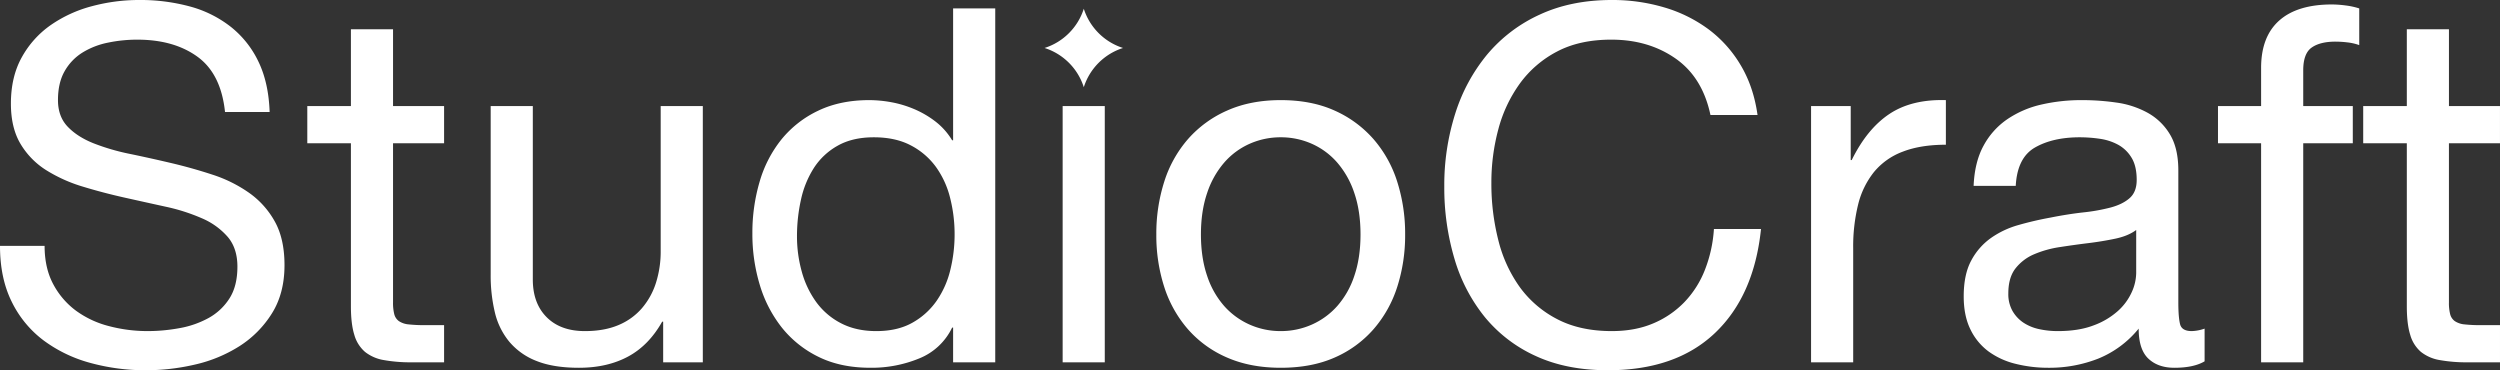 <svg xmlns="http://www.w3.org/2000/svg" width="1784" height="264.205" viewBox="0 0 1784 264.205">
  <rect x="0" y="0" width="1784" height="264.205" fill="#333333" stroke="none"/>
  <g id="Group_99" data-name="Group 99" transform="translate(-211 19590.239)">
    <path id="Path_130" data-name="Path 130" d="M173.154-168.607h31.832q-.707-20.868-7.958-35.9a69.948,69.948,0,0,0-19.807-24.935,81.7,81.7,0,0,0-29.179-14.5,134.936,134.936,0,0,0-36.076-4.6,129.542,129.542,0,0,0-33.777,4.421,92.871,92.871,0,0,0-29.356,13.44,68.027,68.027,0,0,0-20.691,22.99q-7.781,13.971-7.781,33.07,0,17.331,6.9,28.826A55.913,55.913,0,0,0,45.65-127.048a106.886,106.886,0,0,0,26,11.672q14.5,4.421,29.533,7.781t29.533,6.543a134.644,134.644,0,0,1,26,8.312A50.684,50.684,0,0,1,175.1-79.477q6.9,8.135,6.9,21.221,0,13.794-5.659,22.636a41.185,41.185,0,0,1-14.855,13.971A67.21,67.21,0,0,1,140.792-14.4a125.439,125.439,0,0,1-22.813,2.122,107.947,107.947,0,0,1-27.588-3.537,68.648,68.648,0,0,1-23.52-10.964A56.279,56.279,0,0,1,50.6-45.7q-6.19-11.495-6.19-27.411H12.58q0,22.99,8.312,39.79A76.292,76.292,0,0,0,43.528-5.734,99.139,99.139,0,0,0,76.774,10.359a148.069,148.069,0,0,0,40.144,5.305A153.526,153.526,0,0,0,151.756,11.6,100.817,100.817,0,0,0,183.411-1.489a74.228,74.228,0,0,0,23.167-23.343Q215.6-39.157,215.6-59.317q0-18.745-6.9-31.125a61.443,61.443,0,0,0-18.392-20.514,97.413,97.413,0,0,0-26-12.91q-14.5-4.775-29.533-8.312t-29.533-6.543a154.648,154.648,0,0,1-26-7.6q-11.495-4.6-18.392-11.849t-6.9-18.922q0-12.379,4.775-20.691a37.135,37.135,0,0,1,12.733-13.263,55.409,55.409,0,0,1,18.215-7.074,102.724,102.724,0,0,1,20.868-2.122q26.173,0,42.973,12.2T173.154-168.607Zm119.9-4.244v-54.822H262.991v54.822H231.866v26.527h31.125V-29.961q0,12.733,2.476,20.514a24.939,24.939,0,0,0,7.6,12.025,29.354,29.354,0,0,0,13.44,5.836,107.951,107.951,0,0,0,19.983,1.592h22.99V-16.521H315.69a100.265,100.265,0,0,1-11.495-.531,14.848,14.848,0,0,1-6.9-2.3,8.74,8.74,0,0,1-3.36-4.952,32.806,32.806,0,0,1-.884-8.488V-146.324h36.43v-26.527ZM514.109,10.006V-172.851H484.046V-69.574a74.074,74.074,0,0,1-3.36,22.813,51.811,51.811,0,0,1-10.08,18.215,44.765,44.765,0,0,1-16.8,12.025q-10.08,4.244-23.874,4.244-17.331,0-27.234-9.9t-9.9-26.88V-172.851H362.731V-52.6a113.156,113.156,0,0,0,3.006,27.057A51.243,51.243,0,0,0,376.171-4.5,47.935,47.935,0,0,0,395.624,9.121Q407.649,13.9,425.687,13.9q20.16,0,35.015-7.958T485.107-19h.707v29Zm67.2-89.837A120.289,120.289,0,0,1,584.139-106a69.241,69.241,0,0,1,9.2-22.636,47.877,47.877,0,0,1,16.977-15.916q10.611-6.013,25.819-6.013,15.562,0,26.527,5.836a51.487,51.487,0,0,1,17.861,15.385,64.332,64.332,0,0,1,10.08,22.105,105.369,105.369,0,0,1,3.183,26,106.033,106.033,0,0,1-3.006,25.112,65.812,65.812,0,0,1-9.726,22.105,51.749,51.749,0,0,1-17.331,15.739q-10.611,6.013-25.819,6.013-14.5,0-25.289-5.659a50.261,50.261,0,0,1-17.684-15.209A67.3,67.3,0,0,1,584.67-54.9,93.5,93.5,0,0,1,581.31-79.831ZM722.785,10.006V-242.527H692.721v94.081h-.707a48.431,48.431,0,0,0-12.2-13.617,69.323,69.323,0,0,0-15.385-8.842,77.225,77.225,0,0,0-16.27-4.775,89.049,89.049,0,0,0-15.209-1.415q-20.868,0-36.607,7.6a75.151,75.151,0,0,0-26.173,20.514,86.6,86.6,0,0,0-15.562,30.24,129,129,0,0,0-5.128,36.784,125,125,0,0,0,5.305,36.784,90.926,90.926,0,0,0,15.739,30.417A76.064,76.064,0,0,0,596.695,6.115q15.739,7.781,36.96,7.781a89.125,89.125,0,0,0,35.015-6.72,44.244,44.244,0,0,0,23.343-21.929h.707V10.006Zm48.1-182.856V10.006h30.063V-172.851Zm98.679,91.605q0-16.623,4.421-29.533a63.734,63.734,0,0,1,12.2-21.752,51.963,51.963,0,0,1,18.215-13.44,54.212,54.212,0,0,1,22.105-4.6,54.213,54.213,0,0,1,22.105,4.6,51.963,51.963,0,0,1,18.215,13.44,63.735,63.735,0,0,1,12.2,21.752q4.421,12.91,4.421,29.533t-4.421,29.533a61.79,61.79,0,0,1-12.2,21.575,52.95,52.95,0,0,1-18.215,13.263,54.213,54.213,0,0,1-22.105,4.6,54.213,54.213,0,0,1-22.105-4.6,52.949,52.949,0,0,1-18.215-13.263,61.789,61.789,0,0,1-12.2-21.575Q869.565-64.622,869.565-81.246Zm-31.832,0a120.117,120.117,0,0,0,5.659,37.491,85.579,85.579,0,0,0,16.977,30.24A78.1,78.1,0,0,0,888.31,6.646q16.623,7.251,38.2,7.251,21.929,0,38.375-7.251a78.469,78.469,0,0,0,27.764-20.16,85.578,85.578,0,0,0,16.977-30.24,120.117,120.117,0,0,0,5.659-37.491,121.787,121.787,0,0,0-5.659-37.668,85.344,85.344,0,0,0-16.977-30.417,80.379,80.379,0,0,0-27.764-20.337q-16.446-7.427-38.375-7.427-21.575,0-38.2,7.427a79.974,79.974,0,0,0-27.941,20.337,85.345,85.345,0,0,0-16.977,30.417A121.787,121.787,0,0,0,837.733-81.246Zm395.423-85.239h33.6q-2.83-20.16-12.025-35.546a87.46,87.46,0,0,0-22.99-25.642,100.777,100.777,0,0,0-31.478-15.562,129.809,129.809,0,0,0-37.491-5.305q-29,0-51.462,10.434a106.351,106.351,0,0,0-37.491,28.472,124.863,124.863,0,0,0-22.813,42.266,168.481,168.481,0,0,0-7.781,51.815,178.068,178.068,0,0,0,7.251,51.638,119.272,119.272,0,0,0,21.752,41.735,100.729,100.729,0,0,0,36.43,27.764q21.929,10.08,51.285,10.08,48.455,0,76.4-26.527t32.893-74.274h-33.6a96.358,96.358,0,0,1-6.366,29,70,70,0,0,1-14.678,23.167A66.851,66.851,0,0,1,1192.3-17.759q-12.909,5.482-29.533,5.482-22.636,0-38.906-8.489a75.981,75.981,0,0,1-26.7-22.813,97.705,97.705,0,0,1-15.385-33.6,163.639,163.639,0,0,1-4.952-40.851,146.29,146.29,0,0,1,4.952-38.2,98.46,98.46,0,0,1,15.385-32.716,76.436,76.436,0,0,1,26.527-22.813q16.093-8.489,38.729-8.489,26.527,0,45.8,13.44T1233.156-166.485Zm71.8-6.366V10.006h30.063V-71.343a125.017,125.017,0,0,1,3.537-31.3,60,60,0,0,1,11.318-23.167,48.508,48.508,0,0,1,20.514-14.5q12.733-4.952,30.771-4.952V-177.1q-24.4-.707-40.32,9.9t-26.88,32.893h-.707v-38.552ZM1585.782,9.3q-7.781,4.6-21.575,4.6-11.672,0-18.569-6.543t-6.9-21.4a71.927,71.927,0,0,1-28.826,21.4,95.279,95.279,0,0,1-35.546,6.543,95.228,95.228,0,0,1-23.52-2.83,54.689,54.689,0,0,1-19.276-8.842,42.439,42.439,0,0,1-12.91-15.739q-4.774-9.726-4.775-23.52,0-15.562,5.305-25.465a46.284,46.284,0,0,1,13.971-16.093,64.014,64.014,0,0,1,19.807-9.373q11.141-3.183,22.813-5.305,12.379-2.476,23.52-3.714a131.04,131.04,0,0,0,19.63-3.537q8.489-2.3,13.44-6.72t4.952-12.91q0-9.9-3.714-15.916a25.468,25.468,0,0,0-9.55-9.2,38.829,38.829,0,0,0-13.087-4.244,98.824,98.824,0,0,0-14.324-1.061q-19.1,0-31.832,7.251t-13.794,27.411h-30.063q.707-16.977,7.074-28.649a53.632,53.632,0,0,1,16.977-18.922,71.228,71.228,0,0,1,24.227-10.434,127.955,127.955,0,0,1,29.179-3.183A171.161,171.161,0,0,1,1523-175.327a64.246,64.246,0,0,1,22.105,7.251,42.384,42.384,0,0,1,15.916,15.385q6.013,9.9,6.012,25.819v94.081q0,10.611,1.238,15.562t8.312,4.952a29.772,29.772,0,0,0,9.2-1.768Zm-48.809-93.727q-5.659,4.244-14.855,6.19t-19.276,3.183q-10.08,1.238-20.337,2.829a74.773,74.773,0,0,0-18.392,5.128,33.455,33.455,0,0,0-13.263,10.08q-5.129,6.543-5.129,17.861a24.444,24.444,0,0,0,3.006,12.556,25.06,25.06,0,0,0,7.781,8.312,32.645,32.645,0,0,0,11.141,4.6,61.816,61.816,0,0,0,13.44,1.415q14.855,0,25.465-4.067A53.563,53.563,0,0,0,1523.887-26.6a40.459,40.459,0,0,0,9.9-13.44,33.995,33.995,0,0,0,3.183-13.617Zm89.129-61.9V10.006h30.063v-156.33h35.369v-26.527h-35.369v-25.465q0-12.025,6.013-16.27t16.977-4.244a74.435,74.435,0,0,1,8.488.531,37.279,37.279,0,0,1,8.489,1.945v-26.173a51.864,51.864,0,0,0-9.726-2.122,76.971,76.971,0,0,0-9.726-.707q-24.758,0-37.668,11.495t-12.91,33.777v27.234h-30.771v26.527Zm134.048-26.527v-54.822h-30.063v54.822h-31.125v26.527h31.125V-29.961q0,12.733,2.476,20.514a24.939,24.939,0,0,0,7.6,12.025,29.353,29.353,0,0,0,13.44,5.836,107.95,107.95,0,0,0,19.983,1.592h22.99V-16.521h-13.794a100.272,100.272,0,0,1-11.5-.531,14.847,14.847,0,0,1-6.9-2.3,8.74,8.74,0,0,1-3.36-4.952,32.806,32.806,0,0,1-.884-8.488V-146.324h36.43v-26.527Z" transform="translate(198.42 -19341.699)" fill="#fff"/>
    <g id="Group_99-2" data-name="Group 99" transform="translate(888.4 -19642)">
      <path id="Subtraction_1" data-name="Subtraction 1" d="M-59,19212v0a42.819,42.819,0,0,0-4.281-9.387,43.305,43.305,0,0,0-6.311-8.016,43.376,43.376,0,0,0-8.014-6.311A42.841,42.841,0,0,0-87,19184a42.843,42.843,0,0,0,9.39-4.281,43.374,43.374,0,0,0,8.014-6.311,43.3,43.3,0,0,0,6.311-8.016A42.872,42.872,0,0,0-59,19156a42.862,42.862,0,0,0,4.282,9.391,43.3,43.3,0,0,0,6.311,8.016,43.375,43.375,0,0,0,8.014,6.311A42.843,42.843,0,0,0-31,19184a42.841,42.841,0,0,0-9.39,4.281,43.376,43.376,0,0,0-8.014,6.311,43.307,43.307,0,0,0-6.311,8.016,42.819,42.819,0,0,0-4.281,9.387Z" transform="translate(154.998 -19098.004)" fill="#fff"/>
    </g>
  </g>
</svg>
